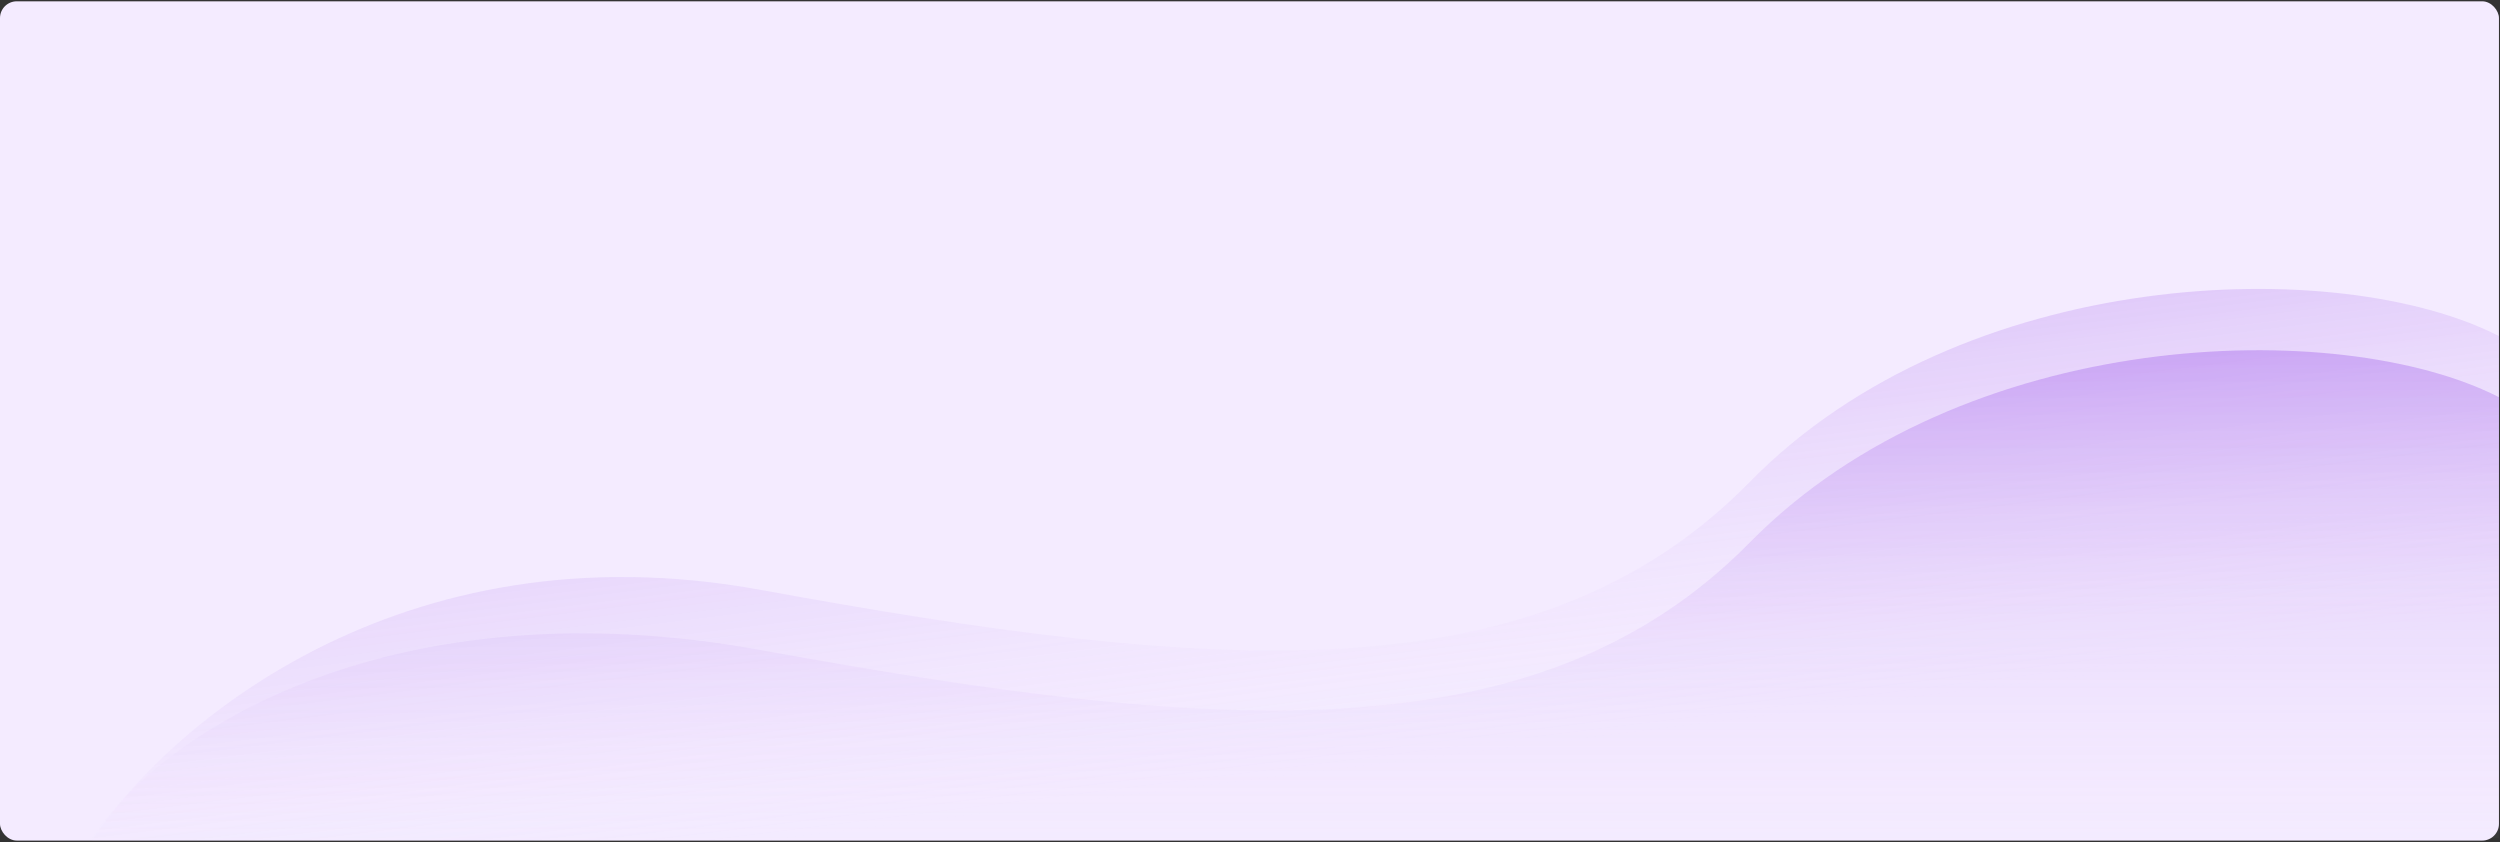 <svg width="1193" height="402" viewBox="0 0 1193 402" fill="none" xmlns="http://www.w3.org/2000/svg">
<rect x="0" y="0" width="1193" height="402" fill="#333333" stroke="none"/>
<rect y="0.625" width="1192.5" height="400.5" rx="8" fill="#F4EBFF"/>
<path opacity="0.26" d="M363.012 281.498C190.072 249.865 78.196 348.069 43.875 401.125H1192.5V160.37C1116.28 121.328 936.656 126.334 835.031 229.943C733.407 333.553 579.187 321.04 363.012 281.498Z" fill="url(#paint0_linear_56_40102)"/>
<path opacity="0.26" d="M363.012 310.212C190.072 278.696 78.196 347.142 43.875 400H1192.5V189.536C1116.28 150.64 936.656 155.627 835.031 258.85C733.407 362.073 579.187 349.606 363.012 310.212Z" fill="url(#paint1_linear_56_40102)"/>
<defs>
<linearGradient id="paint0_linear_56_40102" x1="595.679" y1="146.384" x2="623.693" y2="370.406" gradientUnits="userSpaceOnUse">
<stop stop-color="#7D23E0"/>
<stop offset="1" stop-color="#F9F5FF" stop-opacity="0"/>
</linearGradient>
<linearGradient id="paint1_linear_56_40102" x1="618.188" y1="167.125" x2="618.188" y2="429.392" gradientUnits="userSpaceOnUse">
<stop stop-color="#7D23E0"/>
<stop offset="1" stop-color="#F9F5FF" stop-opacity="0"/>
</linearGradient>
</defs>
</svg>
